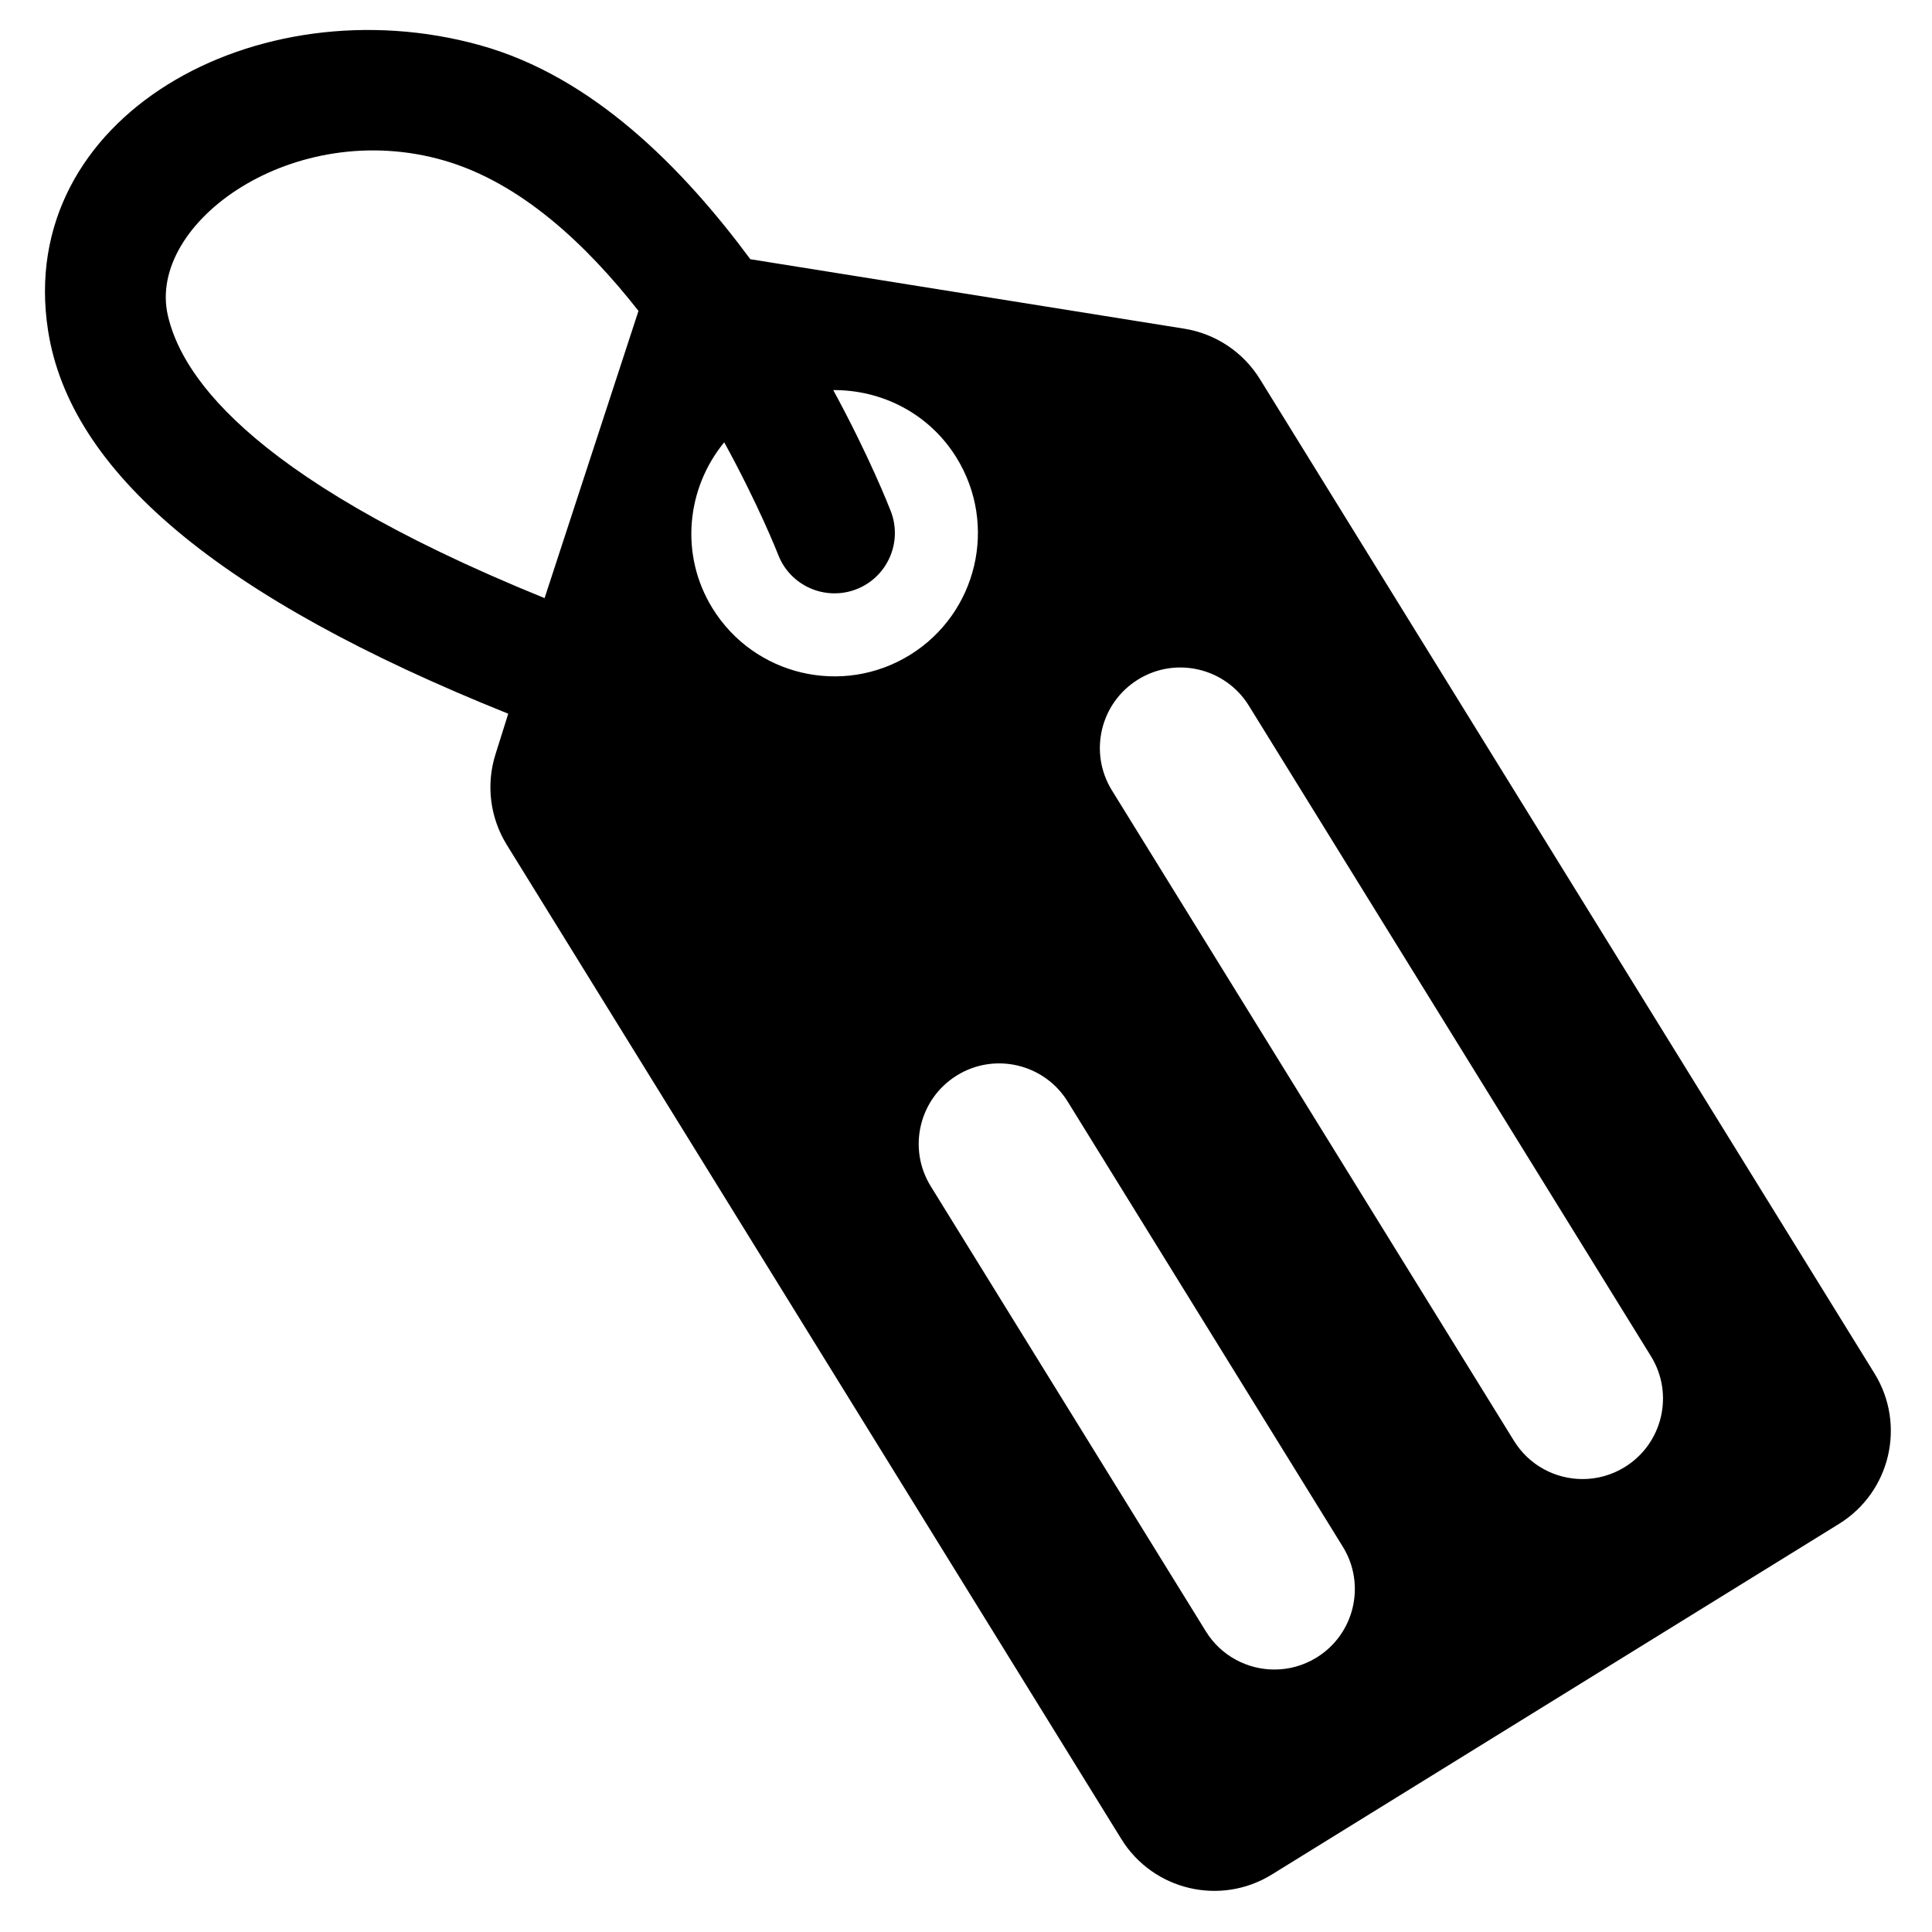 <?xml version="1.0" encoding="utf-8"?>
<!-- Generator: Adobe Illustrator 16.0.0, SVG Export Plug-In . SVG Version: 6.00 Build 0)  -->
<!DOCTYPE svg PUBLIC "-//W3C//DTD SVG 1.1//EN" "http://www.w3.org/Graphics/SVG/1.1/DTD/svg11.dtd">
<svg xmlns="http://www.w3.org/2000/svg" xmlns:xlink="http://www.w3.org/1999/xlink" version="1.1" x="0px" y="0px" width="48px" height="48px" viewBox="0 0 48 48" enable-background="new 0 0 48 48" xml:space="preserve">
<g id="Layer_2" display="none">
	<g display="inline" opacity="0.5">
		<polygon fill="#0034DB" points="48,-101 48,-51 -156,-51 -156,1 351,1 351,-48.5 351,-51.5 351,-101   "/>
		<polygon fill="#D80000" points="351,0 -155,0 -155,50.5 -155,51.5 -155,101 -1,101 -1,52 351,52   "/>
	</g>
</g>
<g id="Layer_1">
	<path d="M45.689,37.861c1.276-0.789,1.671-2.462,0.882-3.739L31.303,9.42c-0.415-0.672-1.102-1.129-1.881-1.254L18.642,6.44   c-1.676-2.26-3.907-4.537-6.717-5.317C6.375-0.417,0.362,2.903,1.195,8.219c0.547,3.491,4.222,6.62,11.432,9.513l-0.318,1.012   c-0.237,0.753-0.134,1.572,0.281,2.244l15.269,24.702c0.789,1.276,2.463,1.671,3.739,0.882L45.689,37.861z M4.17,7.837   C3.641,5.532,7.304,2.903,11.042,3.99c1.896,0.552,3.519,2.076,4.821,3.734L13.53,14.86C5.865,11.748,4.467,9.128,4.17,7.837z    M22.607,16.272c-1.674,1.034-3.869,0.516-4.904-1.157c-0.822-1.33-0.65-2.981,0.29-4.126c0.856,1.56,1.328,2.76,1.34,2.792   c0.298,0.772,1.162,1.156,1.938,0.861c0.772-0.297,1.159-1.164,0.862-1.937c-0.053-0.138-0.544-1.383-1.431-3.013   c1.203-0.009,2.382,0.579,3.061,1.677C24.798,13.042,24.28,15.238,22.607,16.272z M32.712,41.18   c-0.328,0.203-0.691,0.299-1.05,0.299c-0.67,0-1.325-0.337-1.703-0.949l-6.835-11.058c-0.581-0.94-0.29-2.172,0.649-2.753   c0.94-0.581,2.171-0.29,2.753,0.649l6.835,11.058C33.943,39.367,33.652,40.599,32.712,41.18z M40.368,36.448   c-0.328,0.203-0.691,0.299-1.05,0.299c-0.67,0-1.325-0.337-1.703-0.949l-9.99-16.162c-0.581-0.94-0.29-2.172,0.649-2.753   c0.939-0.582,2.172-0.29,2.753,0.649l9.99,16.162C41.599,34.635,41.308,35.867,40.368,36.448z"/>
</g>
</svg>
